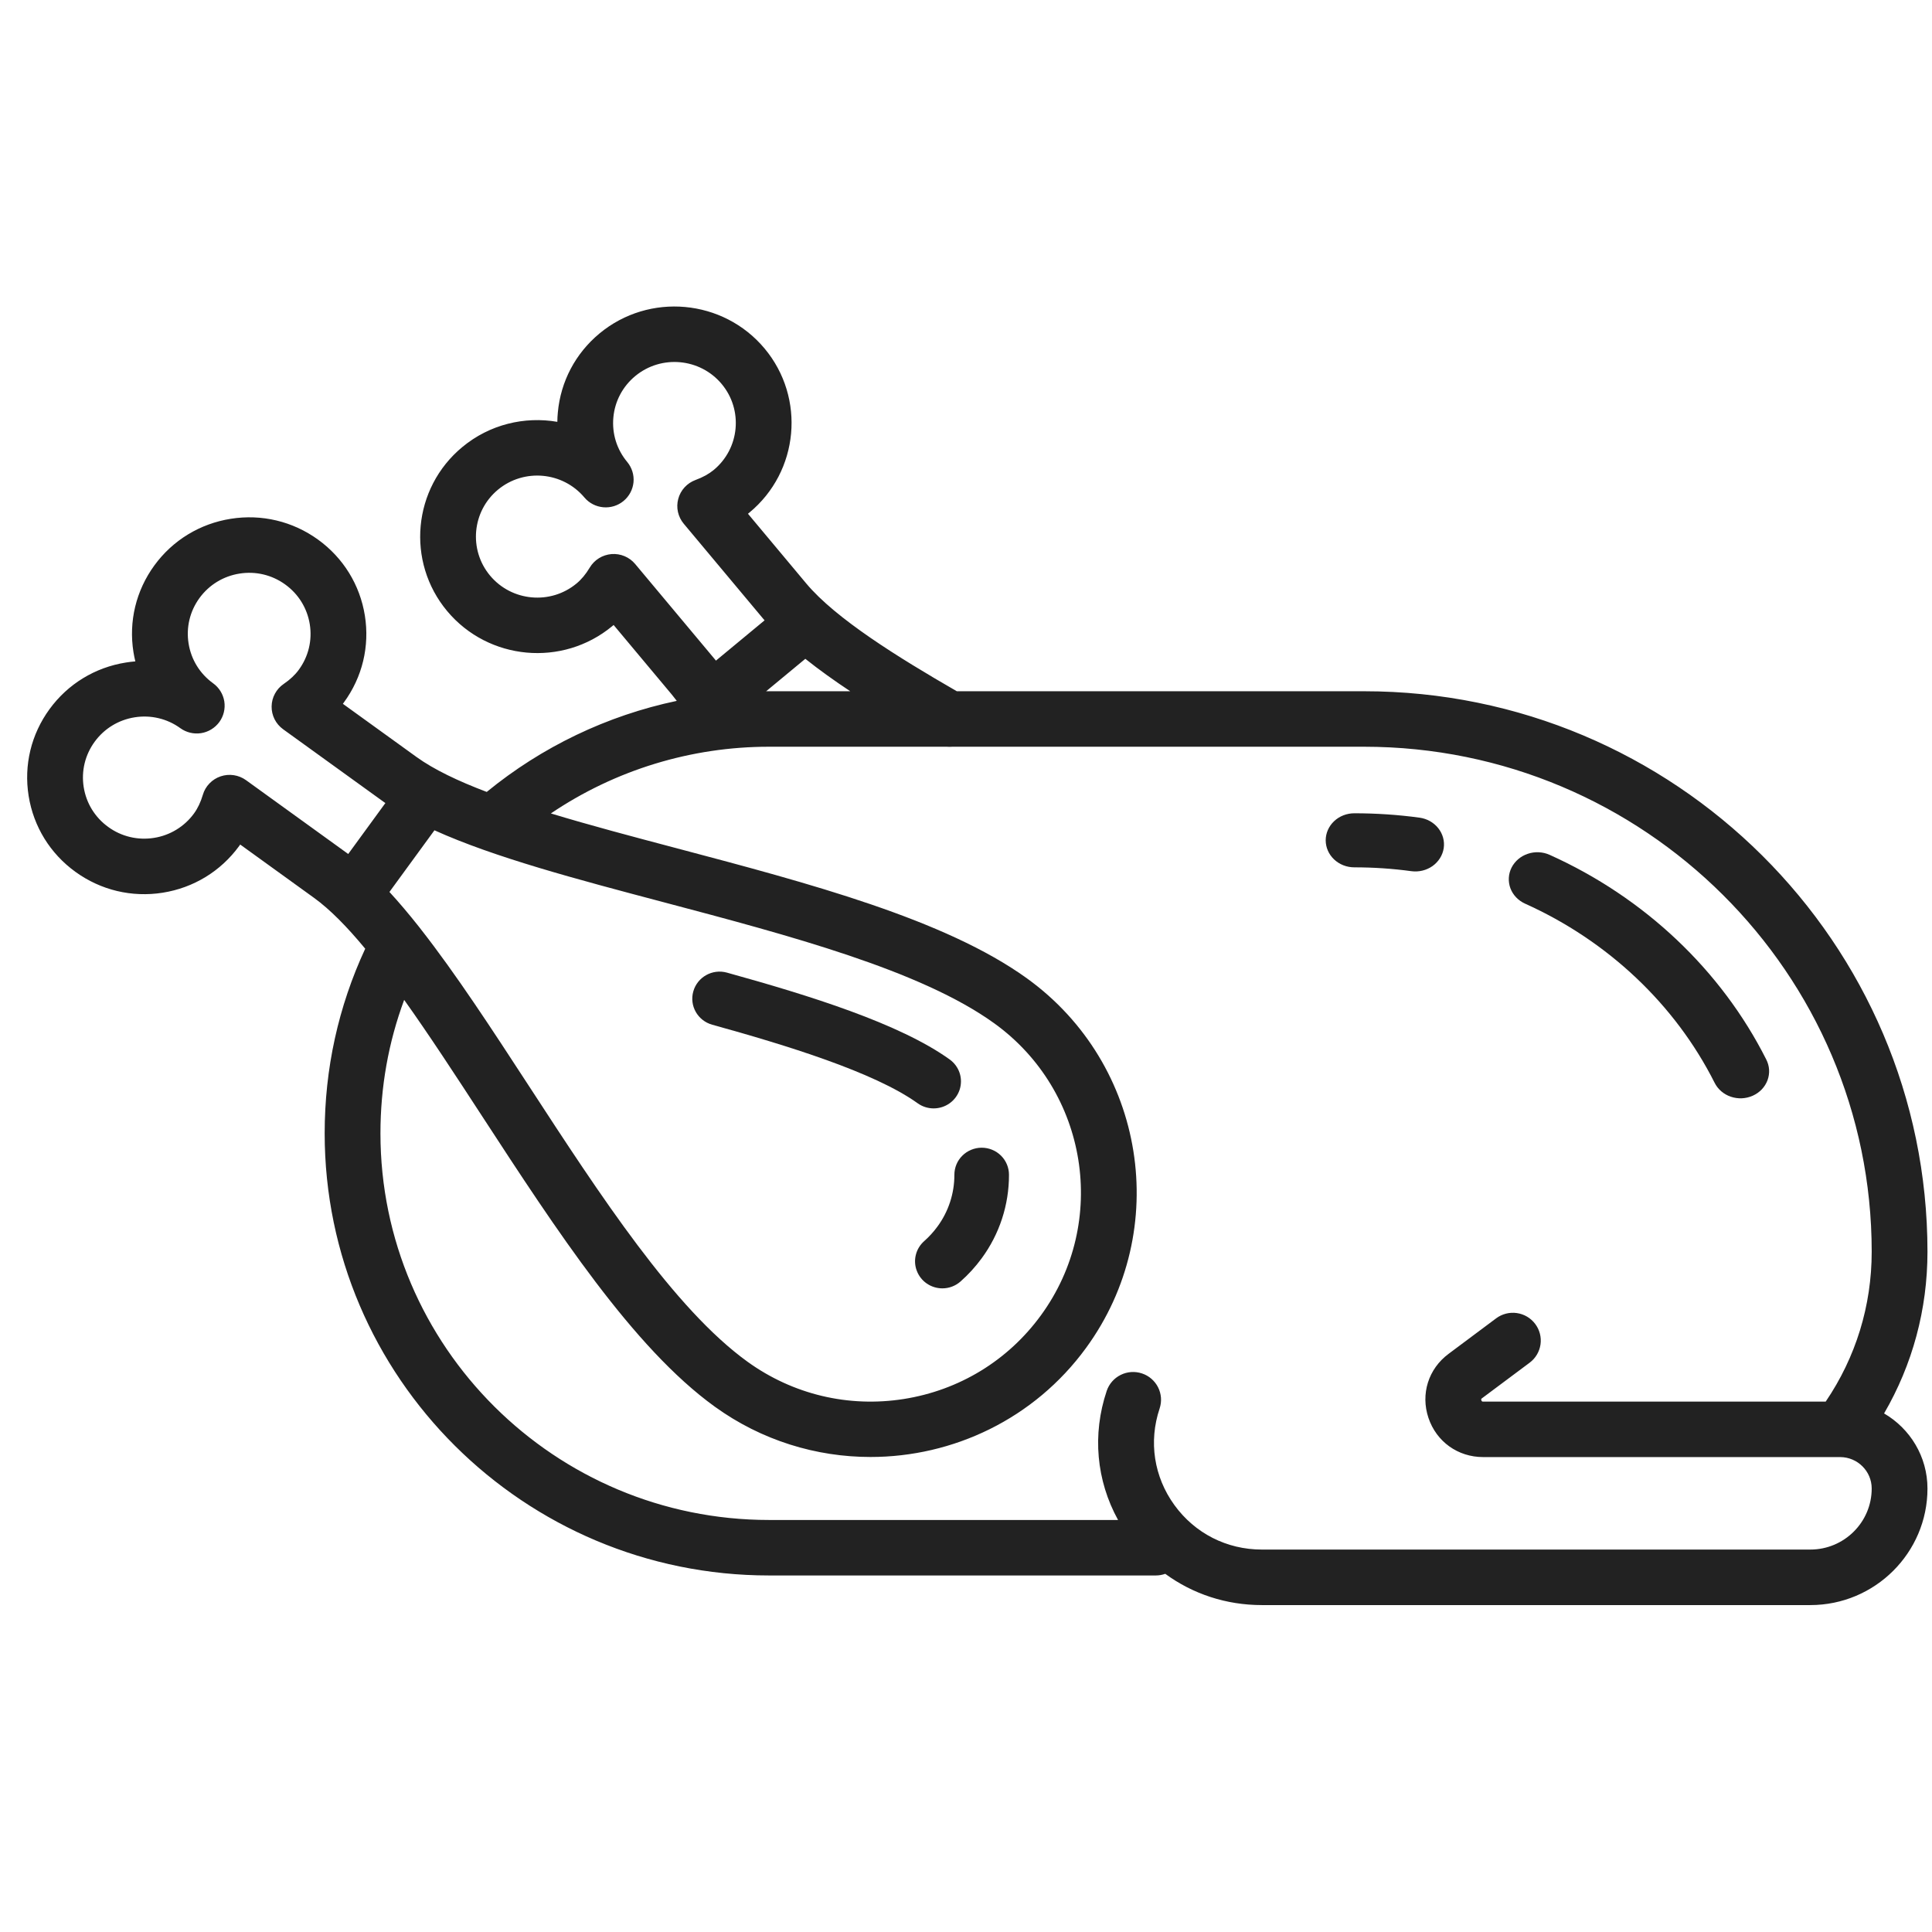 <svg width="61" height="61" viewBox="0 0 61 61" fill="none" xmlns="http://www.w3.org/2000/svg">
<g clip-path="url(#clip0_1633_6282)">
<path d="M29.597 38.729C29.475 38.896 29.335 39.049 29.18 39.186C29.05 39.301 28.957 39.453 28.916 39.621C28.874 39.789 28.885 39.966 28.948 40.127C29.01 40.289 29.12 40.429 29.264 40.527C29.408 40.625 29.579 40.678 29.754 40.678C29.965 40.678 30.169 40.601 30.326 40.462C30.574 40.243 30.798 39.998 30.993 39.732C31.558 38.965 31.86 38.039 31.857 37.09C31.857 36.864 31.766 36.647 31.605 36.487C31.443 36.327 31.224 36.237 30.995 36.237H30.994C30.881 36.237 30.769 36.26 30.664 36.303C30.56 36.346 30.465 36.408 30.385 36.488C30.305 36.567 30.241 36.661 30.198 36.765C30.155 36.869 30.133 36.98 30.133 37.092C30.135 37.68 29.947 38.254 29.597 38.729ZM22.488 32.354C24.787 32.991 27.602 33.848 28.972 34.833C29.119 34.939 29.296 34.996 29.478 34.996C29.66 34.996 29.838 34.939 29.985 34.833C30.133 34.727 30.242 34.578 30.299 34.406C30.355 34.234 30.355 34.05 30.299 33.878C30.242 33.706 30.132 33.557 29.985 33.451C28.402 32.313 25.542 31.427 22.952 30.709C22.493 30.582 22.018 30.848 21.89 31.302C21.761 31.756 22.029 32.227 22.488 32.354Z" fill="#222222"/>
<path d="M59.487 44.627C60.386 43.082 60.857 41.339 60.857 39.522C60.857 29.764 52.877 21.825 43.069 21.825H30.21C28.355 20.756 26.385 19.532 25.456 18.422L23.616 16.221C23.631 16.209 23.646 16.197 23.661 16.184C25.229 14.887 25.443 12.562 24.139 11.002C22.834 9.443 20.498 9.229 18.93 10.527C18.171 11.156 17.703 12.041 17.613 13.02C17.603 13.119 17.598 13.219 17.597 13.319C16.565 13.141 15.464 13.396 14.598 14.114C13.03 15.411 12.816 17.736 14.12 19.296C15.425 20.855 17.761 21.068 19.329 19.771C19.344 19.758 19.359 19.746 19.374 19.733L21.214 21.933C21.265 21.994 21.316 22.06 21.368 22.129C19.165 22.593 17.107 23.58 15.368 25.004C14.461 24.66 13.7 24.297 13.154 23.903L10.826 22.222C10.837 22.206 10.849 22.191 10.86 22.175C11.441 21.38 11.675 20.407 11.52 19.436C11.365 18.466 10.839 17.613 10.04 17.036C9.24 16.459 8.262 16.225 7.287 16.38C6.311 16.534 5.454 17.057 4.874 17.852C4.294 18.648 4.059 19.62 4.214 20.591C4.23 20.689 4.25 20.787 4.273 20.882C4.174 20.89 4.075 20.902 3.976 20.918C3.001 21.072 2.144 21.595 1.564 22.39C0.983 23.186 0.749 24.158 0.904 25.129C1.059 26.1 1.585 26.952 2.384 27.529C3.184 28.107 4.161 28.34 5.137 28.186C6.113 28.031 6.97 27.508 7.55 26.713C7.562 26.697 7.573 26.681 7.584 26.665L9.913 28.347C10.423 28.715 10.965 29.27 11.531 29.954C10.682 31.784 10.251 33.743 10.251 35.784C10.251 43.481 16.546 49.743 24.282 49.743H36.493C36.598 49.743 36.698 49.724 36.791 49.691C37.661 50.328 38.715 50.678 39.84 50.678H57.159C59.198 50.678 60.857 49.027 60.857 46.998C60.857 45.988 60.306 45.104 59.487 44.627ZM25.427 20.801C25.859 21.146 26.338 21.488 26.845 21.825H24.282C24.251 21.825 24.22 21.826 24.189 21.826L25.427 20.801ZM20.054 17.807C19.964 17.699 19.849 17.615 19.719 17.56C19.589 17.506 19.448 17.483 19.308 17.494C19.167 17.506 19.031 17.55 18.912 17.624C18.792 17.698 18.692 17.8 18.62 17.921C18.495 18.13 18.359 18.294 18.202 18.424C17.381 19.104 16.157 18.992 15.474 18.175C14.791 17.358 14.903 16.14 15.724 15.46C16.545 14.781 17.769 14.893 18.453 15.709C18.603 15.886 18.817 15.996 19.048 16.016C19.279 16.037 19.51 15.965 19.688 15.817C19.867 15.669 19.979 15.457 20.002 15.227C20.024 14.997 19.953 14.768 19.806 14.589C19.475 14.193 19.319 13.693 19.366 13.18C19.413 12.667 19.659 12.204 20.056 11.874C20.878 11.194 22.102 11.306 22.785 12.123C23.468 12.94 23.356 14.158 22.535 14.838C22.378 14.967 22.191 15.07 21.962 15.154C21.829 15.203 21.71 15.282 21.615 15.386C21.52 15.489 21.451 15.614 21.415 15.75C21.378 15.885 21.375 16.027 21.405 16.164C21.436 16.301 21.498 16.429 21.589 16.537L24.102 19.542C24.114 19.557 24.128 19.572 24.141 19.586L22.605 20.858C22.592 20.843 22.58 20.827 22.568 20.813L20.054 17.807ZM13.291 29.343C13.273 29.316 13.252 29.29 13.231 29.265C12.916 28.867 12.604 28.497 12.296 28.162L13.717 26.215C15.609 27.072 18.218 27.763 20.941 28.483C24.941 29.542 29.076 30.637 31.394 32.311C34.355 34.449 35.015 38.584 32.866 41.529C31.826 42.956 30.288 43.894 28.538 44.171C26.788 44.447 25.035 44.029 23.601 42.994C21.283 41.32 18.954 37.748 16.703 34.293C15.528 32.49 14.391 30.746 13.291 29.343ZM7.767 24.632C7.653 24.55 7.52 24.496 7.381 24.475C7.241 24.454 7.099 24.467 6.966 24.512C6.832 24.557 6.711 24.634 6.614 24.735C6.516 24.836 6.444 24.959 6.405 25.094C6.336 25.327 6.244 25.52 6.125 25.684C5.976 25.889 5.787 26.063 5.57 26.195C5.353 26.328 5.112 26.416 4.861 26.455C4.609 26.495 4.353 26.486 4.105 26.427C3.858 26.368 3.624 26.261 3.419 26.111C3.212 25.963 3.038 25.776 2.904 25.56C2.771 25.344 2.683 25.104 2.643 24.854C2.562 24.346 2.685 23.836 2.989 23.419C3.293 23.003 3.742 22.729 4.253 22.648C4.504 22.608 4.761 22.617 5.008 22.676C5.256 22.735 5.489 22.842 5.695 22.992C5.884 23.128 6.119 23.184 6.35 23.148C6.581 23.111 6.787 22.985 6.925 22.797C7.062 22.609 7.118 22.375 7.082 22.145C7.045 21.916 6.918 21.71 6.729 21.574C6.31 21.271 6.035 20.825 5.954 20.316C5.873 19.808 5.995 19.298 6.299 18.881C6.603 18.465 7.052 18.191 7.563 18.11C8.074 18.029 8.586 18.151 9.005 18.454C9.424 18.756 9.699 19.203 9.781 19.711C9.862 20.22 9.739 20.729 9.435 21.146C9.316 21.309 9.16 21.456 8.958 21.594C8.842 21.673 8.746 21.779 8.68 21.903C8.613 22.026 8.578 22.164 8.576 22.304C8.574 22.445 8.606 22.583 8.669 22.709C8.732 22.834 8.825 22.942 8.939 23.025L12.12 25.322C12.135 25.333 12.152 25.344 12.168 25.355L10.994 26.964C10.978 26.952 10.963 26.94 10.947 26.929L7.767 24.632ZM57.159 48.925H39.839C38.733 48.925 37.727 48.413 37.08 47.52C36.433 46.627 36.263 45.516 36.613 44.472C36.649 44.362 36.664 44.247 36.656 44.133C36.647 44.018 36.617 43.906 36.565 43.803C36.513 43.7 36.441 43.608 36.354 43.533C36.267 43.457 36.165 43.4 36.056 43.364C35.834 43.29 35.592 43.307 35.383 43.411C35.174 43.515 35.016 43.697 34.942 43.917C34.481 45.293 34.615 46.745 35.301 47.991H24.282C17.517 47.991 12.012 42.515 12.012 35.784C12.012 34.323 12.264 32.911 12.761 31.57C13.552 32.679 14.378 33.947 15.225 35.246C17.564 38.835 19.983 42.547 22.566 44.412C24.052 45.485 25.777 46.002 27.486 46.002C30.086 46.002 32.651 44.807 34.291 42.558C37.011 38.831 36.175 33.598 32.428 30.893C29.846 29.028 25.549 27.89 21.394 26.79C19.994 26.42 18.627 26.058 17.393 25.683C19.425 24.31 21.825 23.576 24.282 23.577H29.894C29.952 23.582 30.01 23.582 30.068 23.577H43.069C51.906 23.577 59.096 30.73 59.096 39.522C59.096 41.227 58.594 42.854 57.644 44.253H46.828C46.801 44.253 46.785 44.253 46.772 44.213C46.758 44.173 46.771 44.163 46.792 44.148L48.295 43.026C48.482 42.887 48.606 42.679 48.639 42.449C48.672 42.219 48.611 41.986 48.471 41.8C48.331 41.614 48.123 41.491 47.891 41.458C47.66 41.425 47.425 41.485 47.239 41.624L45.736 42.746C45.098 43.221 44.849 44.015 45.101 44.767C45.353 45.519 46.031 46.005 46.828 46.005H58.091C58.093 46.005 58.095 46.005 58.097 46.005L58.102 46.005C58.651 46.008 59.096 46.452 59.096 46.998C59.096 48.061 58.227 48.925 57.159 48.925Z" fill="#222222"/>
<path d="M45.583 26.782C45.617 26.558 45.555 26.331 45.411 26.149C45.268 25.968 45.054 25.848 44.817 25.816C44.136 25.724 43.449 25.678 42.761 25.678C42.521 25.678 42.291 25.768 42.122 25.928C41.953 26.088 41.857 26.305 41.857 26.531C41.857 26.758 41.953 26.975 42.122 27.135C42.291 27.295 42.521 27.385 42.761 27.385C43.363 27.385 43.968 27.425 44.56 27.506C44.797 27.538 45.038 27.48 45.23 27.344C45.421 27.208 45.548 27.006 45.583 26.782ZM48.153 28.532C50.766 29.707 52.89 31.714 54.134 34.183C54.185 34.286 54.256 34.377 54.344 34.454C54.432 34.53 54.535 34.589 54.648 34.627C54.76 34.665 54.879 34.682 54.998 34.677C55.118 34.671 55.234 34.643 55.342 34.595C55.45 34.546 55.547 34.478 55.627 34.394C55.706 34.31 55.767 34.212 55.807 34.106C55.846 33.999 55.863 33.886 55.856 33.774C55.849 33.661 55.818 33.551 55.766 33.45C54.344 30.628 51.916 28.334 48.929 26.991C48.822 26.942 48.706 26.915 48.587 26.909C48.469 26.903 48.35 26.919 48.239 26.957C48.127 26.994 48.024 27.052 47.936 27.127C47.848 27.202 47.776 27.293 47.725 27.394C47.674 27.495 47.645 27.605 47.639 27.717C47.633 27.829 47.65 27.941 47.689 28.047C47.77 28.26 47.936 28.434 48.153 28.532Z" fill="#222222"/>
</g>
<defs>
<clipPath id="clip0_1633_6282">
<rect width="60" height="60" fill="white" transform="translate(0.857 0.678)"/>
</clipPath>
</defs>
</svg>
